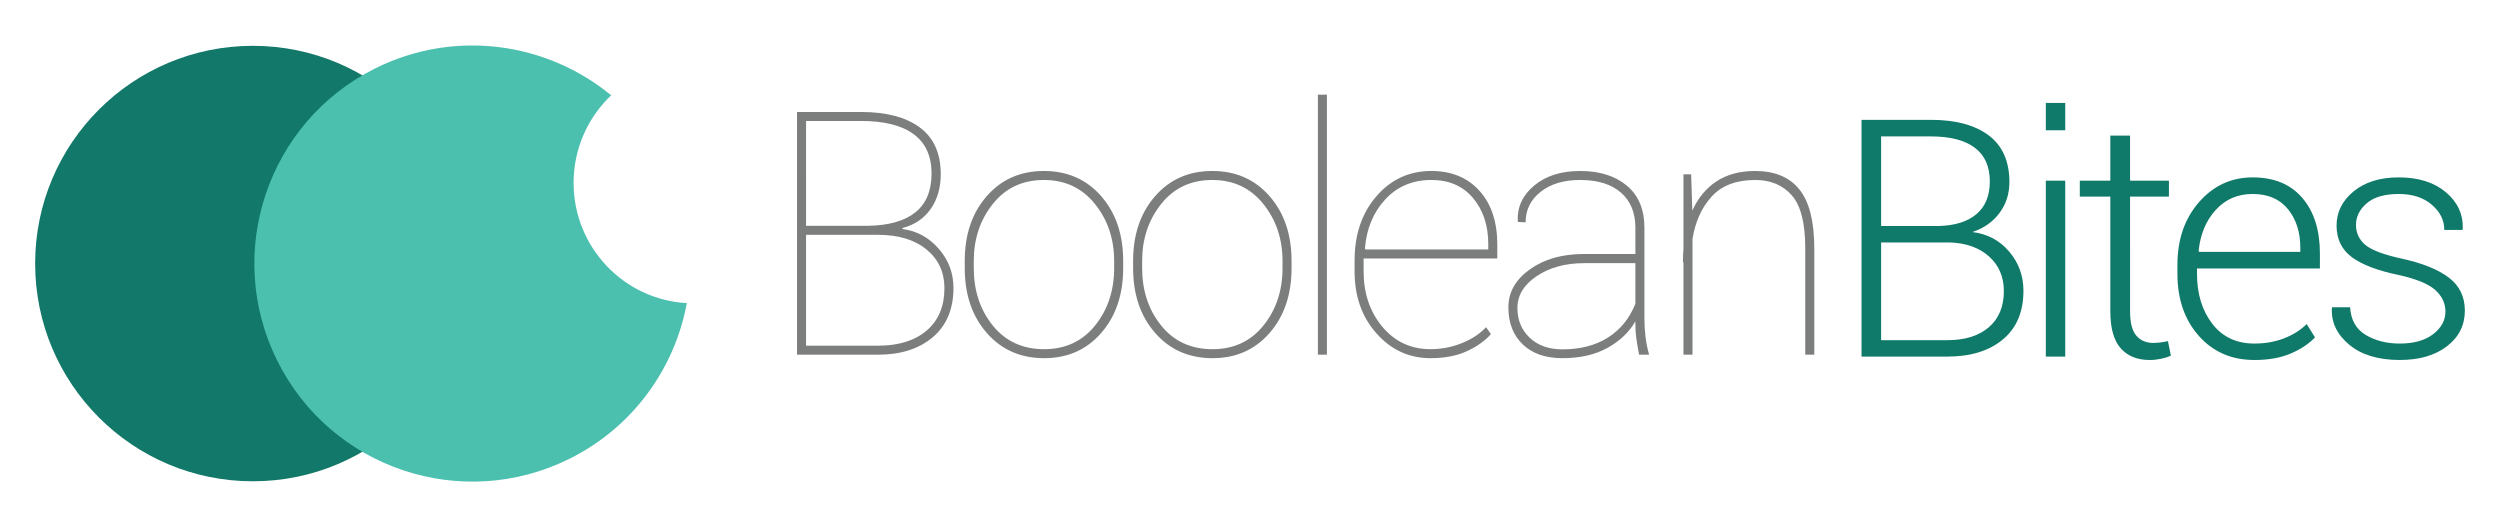<?xml version="1.0" encoding="utf-8"?>
<!-- Generator: Adobe Illustrator 17.0.0, SVG Export Plug-In . SVG Version: 6.00 Build 0)  -->
<!DOCTYPE svg PUBLIC "-//W3C//DTD SVG 1.0//EN" "http://www.w3.org/TR/2001/REC-SVG-20010904/DTD/svg10.dtd">
<svg version="1.0" id="Layer_1" xmlns="http://www.w3.org/2000/svg" xmlns:xlink="http://www.w3.org/1999/xlink" x="0px" y="0px"
	 width="332px" height="70px" viewBox="0 0 332 70" enable-background="new 0 0 332 70" xml:space="preserve">
<g>
	<g>
		<g>
			<path fill="#0F796A" d="M261.928,30.813c1.503-0.489,2.698-1.324,3.587-2.505c0.889-1.18,1.333-2.555,1.333-4.124
				c0-2.764-0.918-4.833-2.753-6.208c-1.835-1.374-4.393-2.062-7.673-2.062h-9.211v31.441h11.422c3.063,0,5.509-0.756,7.337-2.267
				c1.828-1.512,2.742-3.671,2.742-6.478c0-1.987-0.632-3.721-1.897-5.204C265.551,31.922,263.922,31.058,261.928,30.813z
				 M249.812,18.116h6.611c2.558,0,4.501,0.5,5.83,1.501c1.329,1.001,1.994,2.494,1.994,4.481c0,1.9-0.596,3.351-1.788,4.351
				c-1.192,1.001-2.879,1.522-5.061,1.565h-7.586V18.116z M264.117,43.457c-1.329,1.144-3.157,1.717-5.483,1.717h-8.822V32.195
				h8.735h0.347c2.196,0.072,3.948,0.695,5.256,1.868c1.308,1.174,1.962,2.703,1.962,4.589
				C266.111,40.711,265.446,42.312,264.117,43.457z M271.685,47.354h2.579V23.99h-2.579V47.354z M271.685,17.296h2.579v-3.628
				h-2.579V17.296z M286.85,45.486c-0.296,0.036-0.603,0.054-0.921,0.054c-0.925,0-1.666-0.32-2.222-0.961
				c-0.556-0.64-0.834-1.724-0.834-3.25V26.106h5.159V23.99h-5.159v-5.981h-2.622v5.981h-4.053v2.116h4.053V41.33
				c0,2.246,0.458,3.887,1.376,4.923c0.918,1.036,2.2,1.555,3.847,1.555c0.506,0,1.015-0.054,1.528-0.162
				c0.513-0.108,0.943-0.248,1.29-0.421l-0.39-1.922C287.496,45.389,287.146,45.451,286.85,45.486z M299.153,23.558
				c-2.832,0-5.205,1.094-7.12,3.282c-1.915,2.188-2.872,4.967-2.872,8.335v1.188c0,3.354,0.946,6.1,2.839,8.238
				c1.893,2.138,4.357,3.207,7.391,3.207c1.864,0,3.464-0.284,4.801-0.853c1.336-0.569,2.417-1.285,3.24-2.149l-1.105-1.771
				c-0.795,0.792-1.792,1.422-2.991,1.889c-1.199,0.468-2.514,0.702-3.945,0.702c-2.384,0-4.252-0.878-5.603-2.635
				c-1.351-1.756-2.026-3.966-2.026-6.629V35.65h16.321v-2.008c0-3.081-0.777-5.531-2.33-7.353
				C304.2,24.469,302,23.558,299.153,23.558z M305.482,33.448h-13.438l-0.065-0.13c0.217-2.188,0.968-3.995,2.254-5.42
				c1.286-1.425,2.926-2.138,4.92-2.138c2.037,0,3.601,0.673,4.693,2.019c1.091,1.346,1.636,3.055,1.636,5.128V33.448z
				 M325.22,36.881c-1.409-1.08-3.486-1.922-6.231-2.526c-2.442-0.532-4.071-1.148-4.887-1.846c-0.817-0.698-1.225-1.58-1.225-2.645
				c0-1.094,0.477-2.051,1.43-2.872c0.954-0.821,2.37-1.231,4.248-1.231c1.821,0,3.284,0.475,4.389,1.425
				c1.105,0.95,1.658,2.066,1.658,3.347h2.406l0.043-0.13c0.072-1.929-0.672-3.552-2.232-4.87c-1.561-1.317-3.649-1.976-6.264-1.976
				c-2.485,0-4.483,0.619-5.993,1.857c-1.51,1.238-2.265,2.75-2.265,4.535c0,1.8,0.675,3.2,2.026,4.2
				c1.351,1.001,3.414,1.789,6.188,2.364c2.355,0.518,3.984,1.184,4.887,1.997c0.903,0.814,1.355,1.767,1.355,2.861
				c0,1.166-0.542,2.167-1.626,3.002c-1.084,0.835-2.565,1.252-4.443,1.252c-1.734,0-3.24-0.381-4.519-1.145
				c-1.279-0.763-1.969-1.987-2.07-3.671h-2.384l-0.043,0.13c-0.087,1.872,0.683,3.484,2.308,4.837
				c1.625,1.353,3.861,2.03,6.708,2.03c2.601,0,4.693-0.608,6.275-1.825c1.582-1.216,2.373-2.797,2.373-4.74
				C327.333,39.415,326.629,37.961,325.22,36.881z"/>
		</g>
	</g>
	<g>
		<g>
			<path fill="#7C7D7D" d="M119.844,30.41l0.022-0.133c1.615-0.428,2.863-1.276,3.744-2.546c0.881-1.269,1.322-2.804,1.322-4.604
				c0-2.76-0.926-4.826-2.778-6.198c-1.852-1.373-4.452-2.059-7.799-2.059h-8.51v32.232h10.776c3.007,0,5.425-0.775,7.255-2.324
				c1.829-1.55,2.744-3.734,2.744-6.553c0-1.963-0.652-3.693-1.955-5.191C123.362,31.536,121.755,30.661,119.844,30.41z
				 M107.046,16.065h7.31c3.081,0,5.41,0.587,6.988,1.76c1.578,1.173,2.366,2.911,2.366,5.213c0,2.288-0.715,4.007-2.144,5.158
				c-1.43,1.151-3.544,1.749-6.344,1.793h-8.177V16.065z M123.066,43.892c-1.57,1.343-3.718,2.015-6.444,2.015h-9.577V31.185h9.577
				c2.696,0,4.836,0.65,6.421,1.948c1.585,1.299,2.377,3.011,2.377,5.136C125.422,40.675,124.636,42.549,123.066,43.892z
				 M138.627,22.706c-3.111,0-5.64,1.115-7.588,3.343c-1.948,2.229-2.922,5.099-2.922,8.611v0.93c0,3.527,0.978,6.405,2.933,8.633
				c1.955,2.229,4.496,3.343,7.621,3.343c3.096,0,5.618-1.114,7.566-3.343c1.948-2.228,2.922-5.106,2.922-8.633v-0.93
				c0-3.512-0.974-6.383-2.922-8.611C144.289,23.821,141.752,22.706,138.627,22.706z M147.959,35.591
				c0,2.996-0.844,5.542-2.533,7.637c-1.689,2.096-3.941,3.144-6.755,3.144c-2.859,0-5.133-1.044-6.821-3.133
				c-1.689-2.088-2.533-4.638-2.533-7.648v-0.93c0-2.937,0.844-5.464,2.533-7.582c1.689-2.117,3.947-3.177,6.777-3.177
				c2.814,0,5.073,1.059,6.777,3.177c1.703,2.118,2.555,4.645,2.555,7.582V35.591z M160.987,22.706c-3.111,0-5.64,1.115-7.588,3.343
				c-1.948,2.229-2.922,5.099-2.922,8.611v0.93c0,3.527,0.978,6.405,2.933,8.633c1.955,2.229,4.496,3.343,7.621,3.343
				c3.096,0,5.618-1.114,7.566-3.343c1.948-2.228,2.922-5.106,2.922-8.633v-0.93c0-3.512-0.974-6.383-2.922-8.611
				C166.649,23.821,164.112,22.706,160.987,22.706z M170.319,35.591c0,2.996-0.844,5.542-2.533,7.637
				c-1.689,2.096-3.941,3.144-6.755,3.144c-2.859,0-5.133-1.044-6.821-3.133c-1.689-2.088-2.533-4.638-2.533-7.648v-0.93
				c0-2.937,0.844-5.464,2.533-7.582c1.689-2.117,3.948-3.177,6.777-3.177c2.814,0,5.073,1.059,6.777,3.177
				c1.703,2.118,2.555,4.645,2.555,7.582V35.591z M175.014,47.102h1.2V12.568h-1.2V47.102z M190.086,22.706
				c-2.933,0-5.366,1.118-7.299,3.354c-1.933,2.236-2.9,5.088-2.9,8.556v1.417c0,3.321,0.974,6.073,2.922,8.257
				c1.948,2.184,4.336,3.276,7.166,3.276c1.837,0,3.422-0.299,4.755-0.897c1.333-0.598,2.422-1.361,3.266-2.291l-0.644-0.93
				c-0.83,0.886-1.907,1.594-3.233,2.125c-1.326,0.531-2.707,0.797-4.144,0.797c-2.607,0-4.74-0.992-6.399-2.977
				c-1.659-1.985-2.489-4.439-2.489-7.361v-1.417v-0.288h17.753v-1.837c0-3.025-0.793-5.413-2.378-7.161
				C194.878,23.581,192.753,22.706,190.086,22.706z M197.641,33.133h-16.309L181.265,33c0.207-2.627,1.107-4.8,2.7-6.52
				c1.592-1.719,3.633-2.579,6.121-2.579c2.34,0,4.185,0.801,5.533,2.402c1.348,1.601,2.022,3.634,2.022,6.099V33.133z
				 M218.379,42.276V30.278c0-2.45-0.778-4.324-2.333-5.623c-1.555-1.298-3.622-1.948-6.199-1.948c-2.533,0-4.57,0.646-6.111,1.937
				c-1.541,1.292-2.266,2.867-2.178,4.726l0.045,0.111l1,0.044c0-1.653,0.663-3.003,1.989-4.051
				c1.326-1.048,3.077-1.572,5.255-1.572c2.325,0,4.129,0.557,5.41,1.672c1.281,1.114,1.922,2.667,1.922,4.66v3.498h-6.866
				c-2.859,0-5.24,0.679-7.144,2.036c-1.904,1.358-2.855,3.041-2.855,5.047c0,2.066,0.637,3.708,1.911,4.925
				c1.274,1.218,3.029,1.826,5.266,1.826c2.34,0,4.333-0.454,5.977-1.362c1.644-0.908,2.881-2.084,3.711-3.531v0.376
				c0,0.605,0.034,1.17,0.1,1.694c0.067,0.524,0.196,1.31,0.389,2.358h1.333c-0.222-0.782-0.382-1.572-0.478-2.369
				C218.427,43.936,218.379,43.117,218.379,42.276z M217.179,40.328c-0.77,1.948-1.981,3.446-3.633,4.494
				c-1.652,1.048-3.67,1.572-6.055,1.572c-1.807,0-3.255-0.513-4.344-1.539c-1.089-1.026-1.633-2.343-1.633-3.952
				c0-1.682,0.855-3.095,2.566-4.239c1.711-1.144,3.811-1.716,6.299-1.716h6.799V40.328z M238.972,25.175
				c-1.311-1.646-3.277-2.468-5.899-2.468c-2.03,0-3.741,0.461-5.133,1.384c-1.393,0.922-2.459,2.218-3.2,3.885l-0.155-4.826h-1.022
				v9.962c-0.03,0.295-0.048,0.587-0.056,0.875c-0.008,0.288-0.011,0.572-0.011,0.852h0.067v12.264h1.2V31.739
				c0.37-2.302,1.222-4.184,2.555-5.645c1.333-1.461,3.259-2.192,5.777-2.192c2.044,0,3.662,0.679,4.855,2.037
				c1.192,1.358,1.789,3.697,1.789,7.018v14.146h1.2V33C240.939,29.429,240.283,26.821,238.972,25.175z"/>
		</g>
	</g>
	<path fill-rule="evenodd" clip-rule="evenodd" fill="#127869" d="M33.582,6.085C17.613,6.085,4.667,19.03,4.667,35
		c0,15.97,12.946,28.915,28.915,28.915c15.97,0,28.915-12.946,28.915-28.915C62.498,19.03,49.552,6.085,33.582,6.085z"/>
	<path fill-rule="evenodd" clip-rule="evenodd" fill="#4BC0AF" d="M76.173,24.282c0,8.538,6.656,15.512,15.037,15.971
		c-1.6,8.638-7.096,16.445-15.565,20.664c-14.314,7.129-31.696,1.305-38.825-13.008C29.69,33.595,35.514,16.212,49.828,9.083
		c10.557-5.258,22.783-3.469,31.334,3.575C78.092,15.574,76.173,19.702,76.173,24.282z"/>
</g>
</svg>
